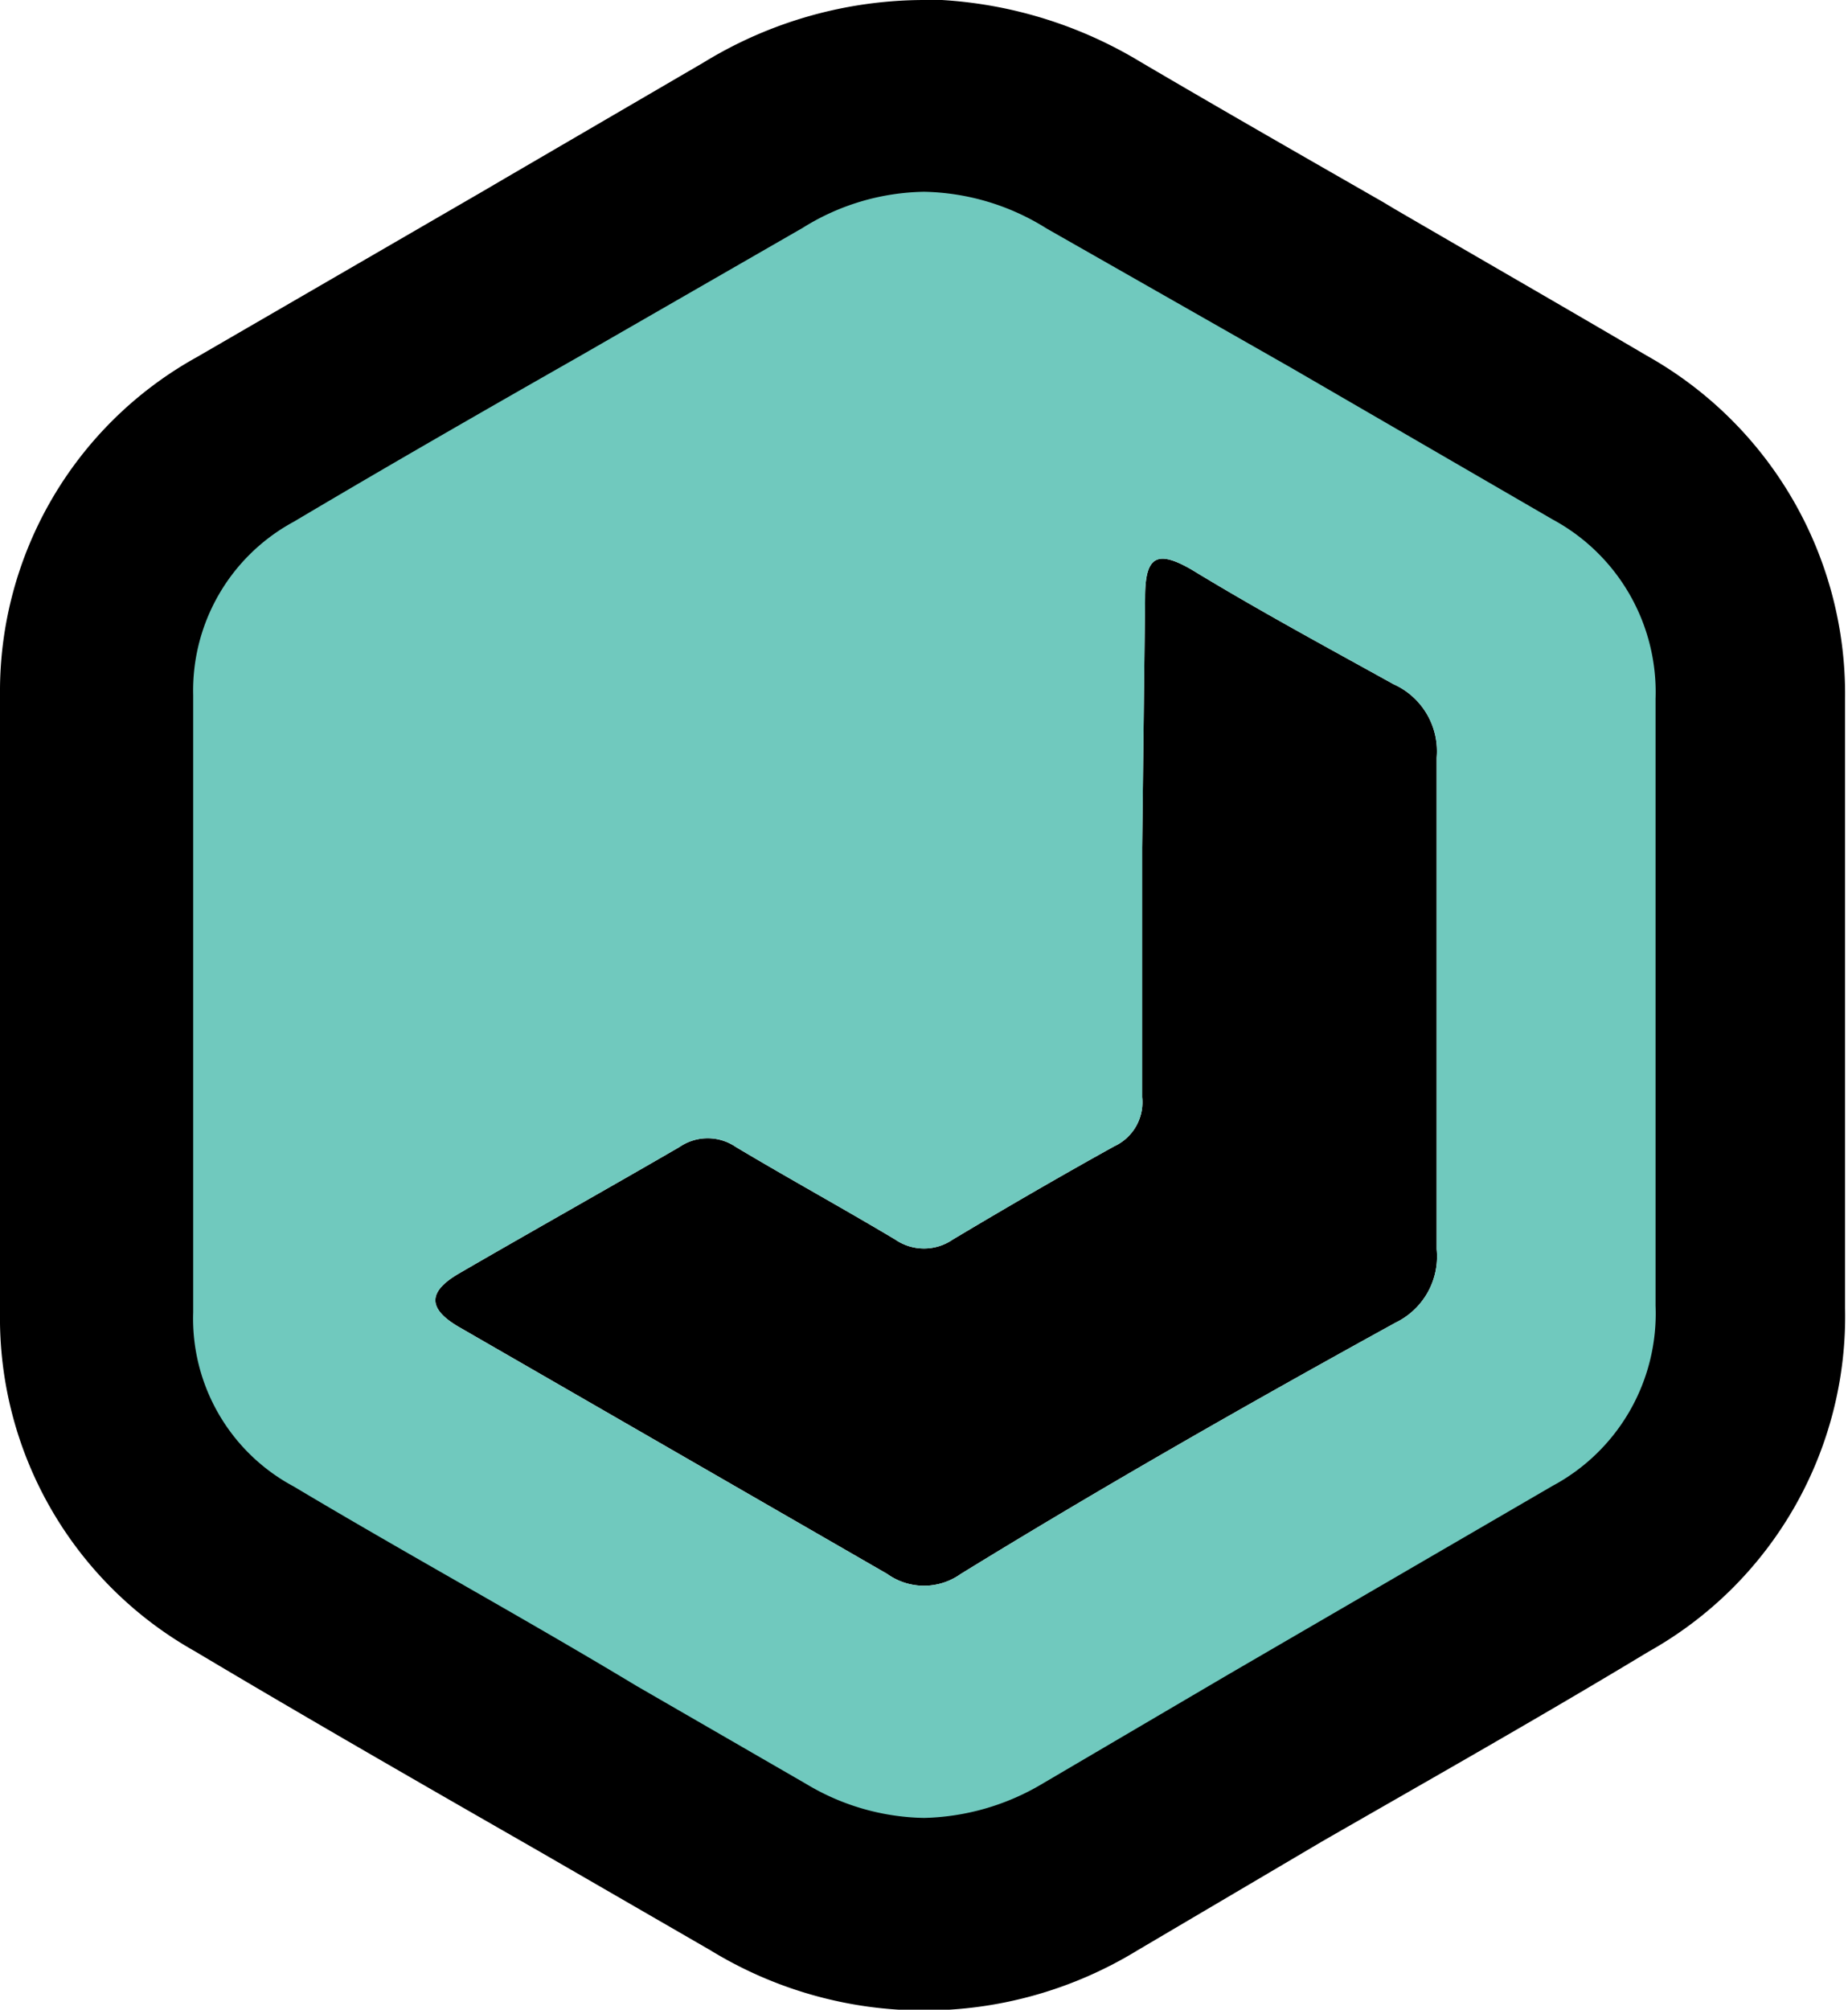 <svg xmlns="http://www.w3.org/2000/svg" viewBox="0 0 25.16 27.35"><defs><style>.cls-1{fill:#70c9be;}</style></defs><title>j-logo_2</title><g id="Layer_2" data-name="Layer 2"><g id="Layer_1-2" data-name="Layer 1"><path d="M15.55,11.54c0,1.13,0,2.26,0,3.39a.66.66,0,0,1-.38.67c-.74.41-1.48.84-2.2,1.27a.69.69,0,0,1-.78,0c-.72-.43-1.45-.83-2.17-1.26a.68.68,0,0,0-.77,0c-1,.58-2,1.14-3,1.72-.43.25-.43.48,0,.73l5.83,3.36a.86.86,0,0,0,1,0C15,20.24,17,19.1,19,18a1,1,0,0,0,.56-1q0-3.35,0-6.69a1,1,0,0,0-.59-1c-.92-.51-1.83-1-2.75-1.56-.47-.27-.63-.18-.63.38Z"/><path class="cls-1" d="M23.05,13.7v4.09a3.18,3.18,0,0,1-1.64,2.88c-2.31,1.36-4.64,2.68-7,4a3.47,3.47,0,0,1-3.72,0c-2.33-1.35-4.68-2.68-7-4.05a3.11,3.11,0,0,1-1.61-2.8q0-4.2,0-8.4A3.11,3.11,0,0,1,3.75,6.67c2.3-1.35,4.62-2.66,6.93-4a3.52,3.52,0,0,1,3.82,0c2.29,1.34,4.6,2.65,6.89,4a3.19,3.19,0,0,1,1.66,2.87C23.06,10.92,23.05,12.31,23.05,13.7Zm-7.5-2.16c0,1.13,0,2.26,0,3.39a.66.66,0,0,1-.38.67c-.74.41-1.48.84-2.2,1.27a.69.69,0,0,1-.78,0c-.72-.43-1.45-.83-2.17-1.26a.68.68,0,0,0-.77,0c-1,.58-2,1.14-3,1.72-.43.25-.43.48,0,.73l5.83,3.36a.86.86,0,0,0,1,0C15,20.24,17,19.1,19,18a1,1,0,0,0,.56-1q0-3.35,0-6.69a1,1,0,0,0-.59-1c-.92-.51-1.83-1-2.75-1.56-.47-.27-.63-.18-.63.38Z"/><path d="M12.58,2.61a3.24,3.24,0,0,1,1.67.5L17.57,5l3.57,2.07a2.67,2.67,0,0,1,1.4,2.44c0,1,0,1.94,0,2.91v5.35a2.66,2.66,0,0,1-1.4,2.45l-4.42,2.57L14.2,24.27a3.29,3.29,0,0,1-1.62.47,3.21,3.21,0,0,1-1.6-.46L8.66,22.94C7.1,22,5.54,21.15,4,20.23a2.59,2.59,0,0,1-1.37-2.37q0-4.2,0-8.4A2.61,2.61,0,0,1,4,7.1c1.28-.76,2.57-1.5,3.87-2.24L10.93,3.1a3.2,3.2,0,0,1,1.65-.49m0-2.61a5.76,5.76,0,0,0-3,.85L6.87,2.43l-.29.17L2.68,4.86A5.2,5.2,0,0,0,0,9.45c0,2.63,0,5.39,0,8.42a5.2,5.2,0,0,0,2.65,4.6c1.56.93,3.13,1.83,4.7,2.73l2.32,1.34a5.57,5.57,0,0,0,5.82,0L18,25.06c1.48-.85,3-1.71,4.44-2.58a5.23,5.23,0,0,0,2.68-4.68V12.44c0-1,0-2,0-2.93a5.28,5.28,0,0,0-2.7-4.67c-1.14-.67-2.29-1.33-3.44-2l-.15-.09c-1.1-.63-2.2-1.26-3.29-1.9a5.9,5.9,0,0,0-3-.86Z"/></g></g></svg>